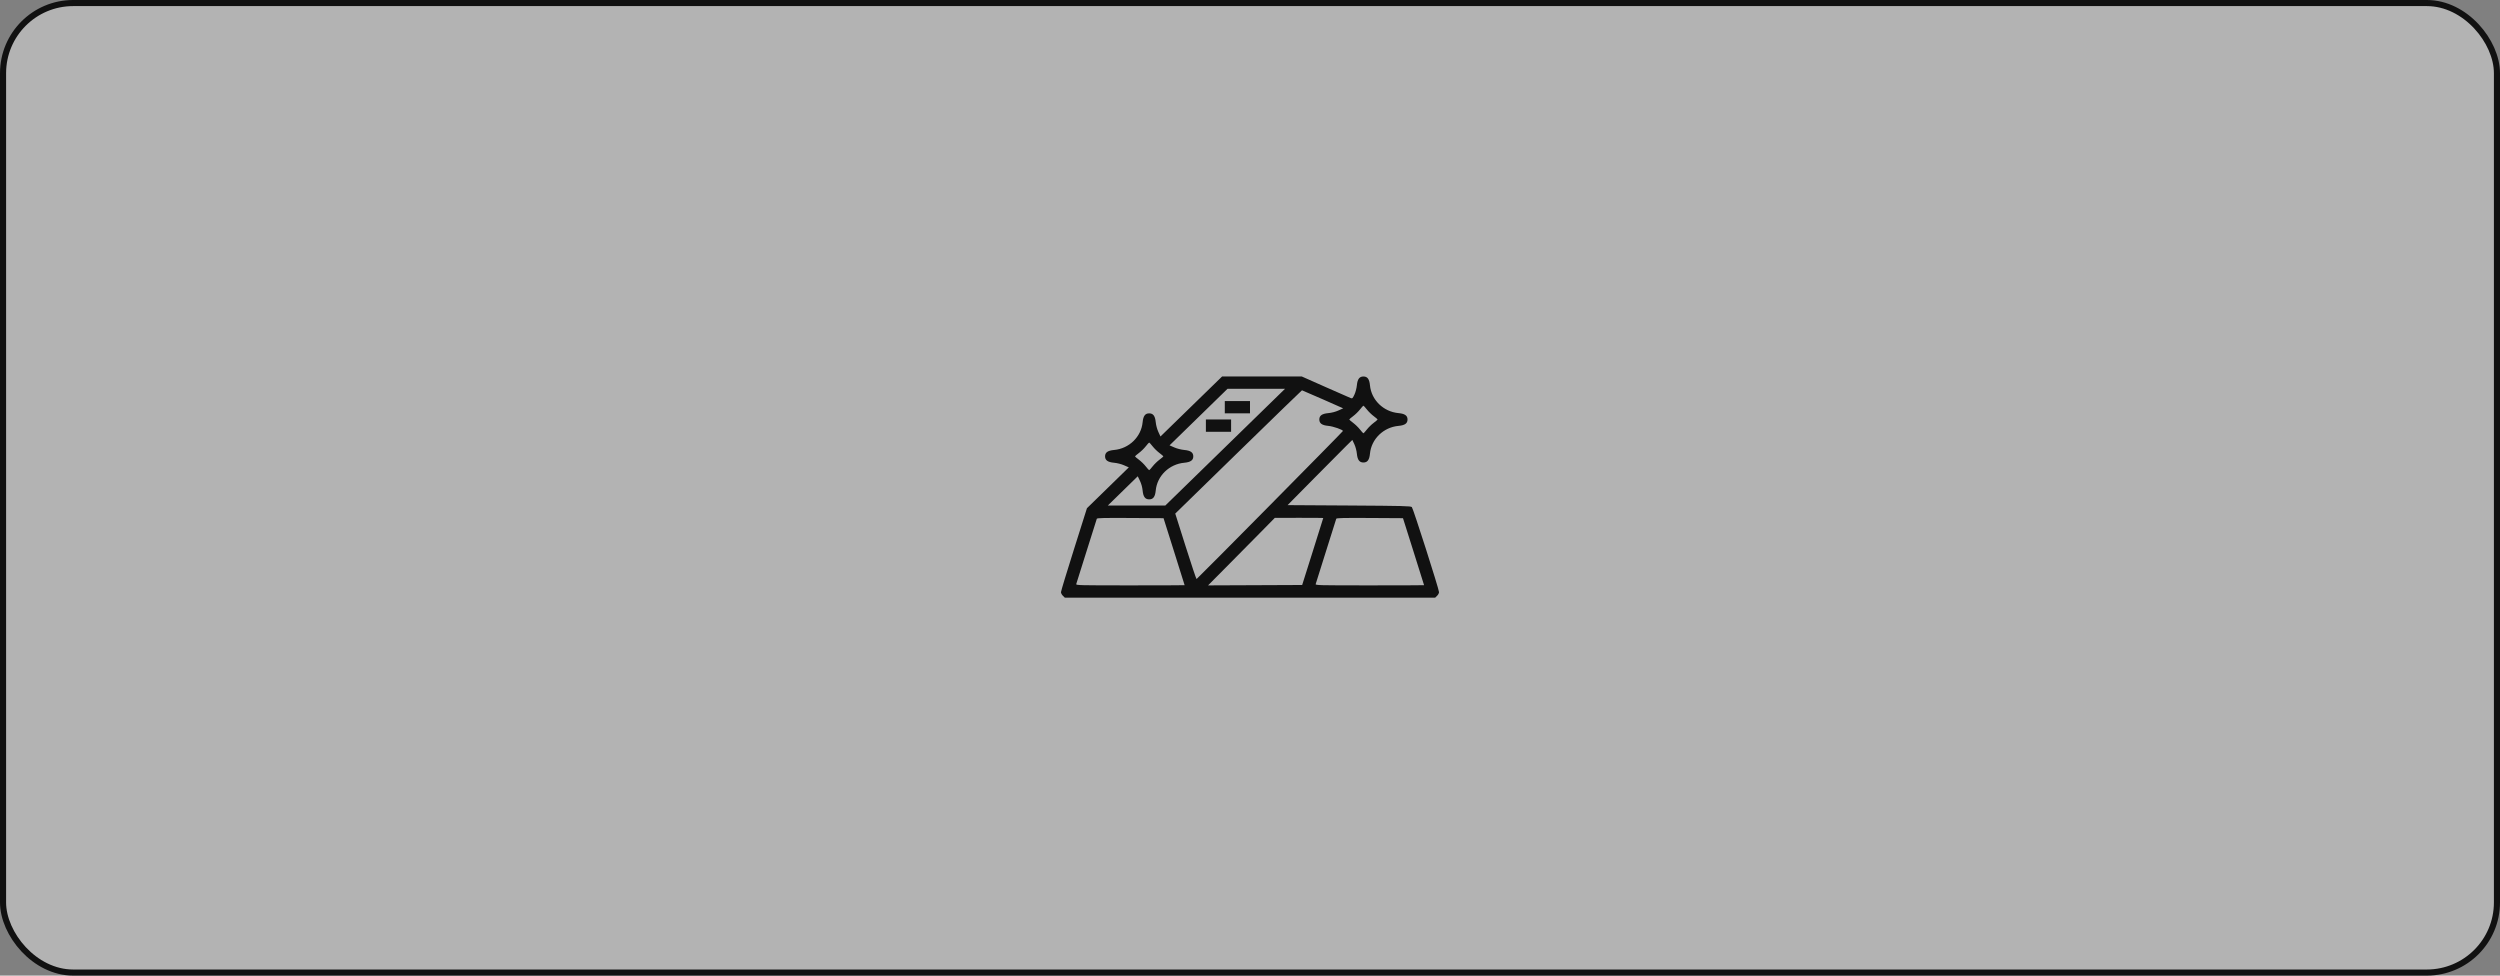 <svg width="410" height="160" viewBox="0 0 410 160" fill="none" xmlns="http://www.w3.org/2000/svg">
<rect x="0" y="0" width="410" height="160" fill="#808080" stroke="none"/>
<rect x="0.5" y="0.5" width="409" height="159" rx="11.5" fill="white" fill-opacity="0.4" stroke="#111111"/>
<path fill-rule="evenodd" clip-rule="evenodd" d="M195.369 66.665L190.317 71.585L189.968 70.828C189.762 70.38 189.586 69.721 189.538 69.218C189.442 68.221 189.119 67.79 188.465 67.79C187.806 67.79 187.488 68.219 187.391 69.243C187.164 71.64 185.178 73.571 182.71 73.796C181.673 73.89 181.232 74.203 181.232 74.843C181.232 75.48 181.673 75.795 182.697 75.889C183.213 75.936 183.888 76.107 184.348 76.308L185.126 76.649L181.693 79.998L178.259 83.347L176.131 90.084C174.96 93.789 174.001 96.951 174 97.11C173.999 97.269 174.14 97.538 174.315 97.708L174.632 98.017H205H235.368L235.685 97.708C235.86 97.538 236.001 97.269 236 97.11C235.996 96.631 231.76 83.373 231.543 83.162C231.367 82.99 230.145 82.959 221.253 82.903L211.164 82.841L215.458 78.495C217.819 76.106 220.209 73.699 220.767 73.148L221.783 72.147L222.115 72.853C222.308 73.266 222.48 73.915 222.528 74.416C222.624 75.42 222.946 75.85 223.601 75.85C224.261 75.85 224.578 75.421 224.675 74.397C224.903 72 226.888 70.069 229.357 69.844C230.394 69.75 230.835 69.438 230.835 68.797C230.835 68.157 230.394 67.845 229.357 67.751C226.888 67.526 224.903 65.595 224.675 63.198C224.578 62.174 224.261 61.744 223.601 61.744C222.946 61.744 222.624 62.175 222.528 63.179C222.481 63.668 222.309 64.328 222.127 64.716C221.836 65.336 221.781 65.386 221.51 65.283C221.346 65.22 219.476 64.399 217.354 63.457L213.497 61.744H206.959H200.422L195.369 66.665ZM200.931 73.332L191.114 82.903H186.4H181.686L184.139 80.506L186.592 78.109L186.951 78.852C187.175 79.317 187.34 79.917 187.392 80.457C187.488 81.466 187.809 81.896 188.465 81.896C189.125 81.896 189.442 81.466 189.54 80.442C189.767 78.045 191.752 76.115 194.221 75.89C195.258 75.795 195.699 75.483 195.699 74.843C195.699 74.206 195.258 73.89 194.234 73.797C193.718 73.75 193.042 73.578 192.583 73.377L191.805 73.037L196.561 68.398L201.317 63.76H206.032H210.748L200.931 73.332ZM216.937 65.486L220.283 66.965L219.506 67.317C219.02 67.538 218.396 67.7 217.844 67.751C216.809 67.845 216.368 68.158 216.368 68.797C216.368 69.435 216.809 69.75 217.833 69.843C218.646 69.917 220.243 70.473 220.243 70.682C220.243 70.777 196.381 94.911 196.235 94.964C196.186 94.982 195.379 92.573 194.443 89.611L192.741 84.226L203.101 74.119C208.799 68.56 213.49 64.01 213.525 64.009C213.561 64.008 215.096 64.672 216.937 65.486ZM200.866 66.782V67.79H202.933H205V66.782V65.775H202.933H200.866V66.782ZM224.164 67.152C224.432 67.495 224.938 67.988 225.289 68.249C225.639 68.51 225.927 68.757 225.927 68.797C225.927 68.838 225.639 69.085 225.289 69.346C224.938 69.607 224.432 70.1 224.164 70.442C223.896 70.784 223.643 71.064 223.601 71.064C223.56 71.064 223.306 70.784 223.039 70.442C222.771 70.1 222.265 69.607 221.914 69.346C221.563 69.085 221.276 68.838 221.276 68.797C221.276 68.757 221.563 68.51 221.914 68.249C222.265 67.988 222.771 67.495 223.039 67.152C223.306 66.81 223.56 66.53 223.601 66.53C223.643 66.53 223.896 66.81 224.164 67.152ZM197.766 69.805V70.813H199.833H201.9V69.805V68.797H199.833H197.766V69.805ZM189.028 73.198C189.296 73.54 189.802 74.033 190.153 74.294C190.503 74.555 190.791 74.802 190.791 74.843C190.791 74.884 190.503 75.13 190.153 75.391C189.802 75.652 189.296 76.146 189.028 76.488C188.76 76.83 188.507 77.11 188.465 77.11C188.424 77.11 188.17 76.83 187.903 76.488C187.635 76.146 187.129 75.652 186.778 75.391C186.427 75.13 186.14 74.884 186.14 74.843C186.14 74.802 186.427 74.555 186.778 74.294C187.129 74.033 187.635 73.54 187.903 73.198C188.17 72.856 188.424 72.576 188.465 72.576C188.507 72.576 188.76 72.856 189.028 73.198ZM192.549 90.46C193.5 93.474 194.278 95.953 194.278 95.971C194.278 95.988 190.264 96.002 185.357 96.002C176.919 96.002 176.438 95.99 176.504 95.781C176.543 95.66 177.304 93.237 178.197 90.397C179.09 87.557 179.846 85.162 179.877 85.075C179.921 84.95 181.088 84.923 185.377 84.949L190.821 84.982L192.549 90.46ZM217.013 84.95C217.013 84.967 216.235 87.447 215.285 90.46L213.556 95.939L205.838 95.972L198.121 96.004L201.091 93.012C202.724 91.366 205.188 88.874 206.565 87.475L209.069 84.93L213.041 84.924C215.226 84.921 217.013 84.933 217.013 84.95ZM231.819 90.46C232.77 93.474 233.548 95.953 233.548 95.971C233.548 95.988 229.533 96.002 224.626 96.002C216.189 96.002 215.708 95.99 215.774 95.781C215.812 95.66 216.574 93.237 217.467 90.397C218.36 87.557 219.115 85.162 219.146 85.075C219.191 84.95 220.358 84.923 224.646 84.949L230.09 84.982L231.819 90.46Z" fill="#111111"/>
</svg>
